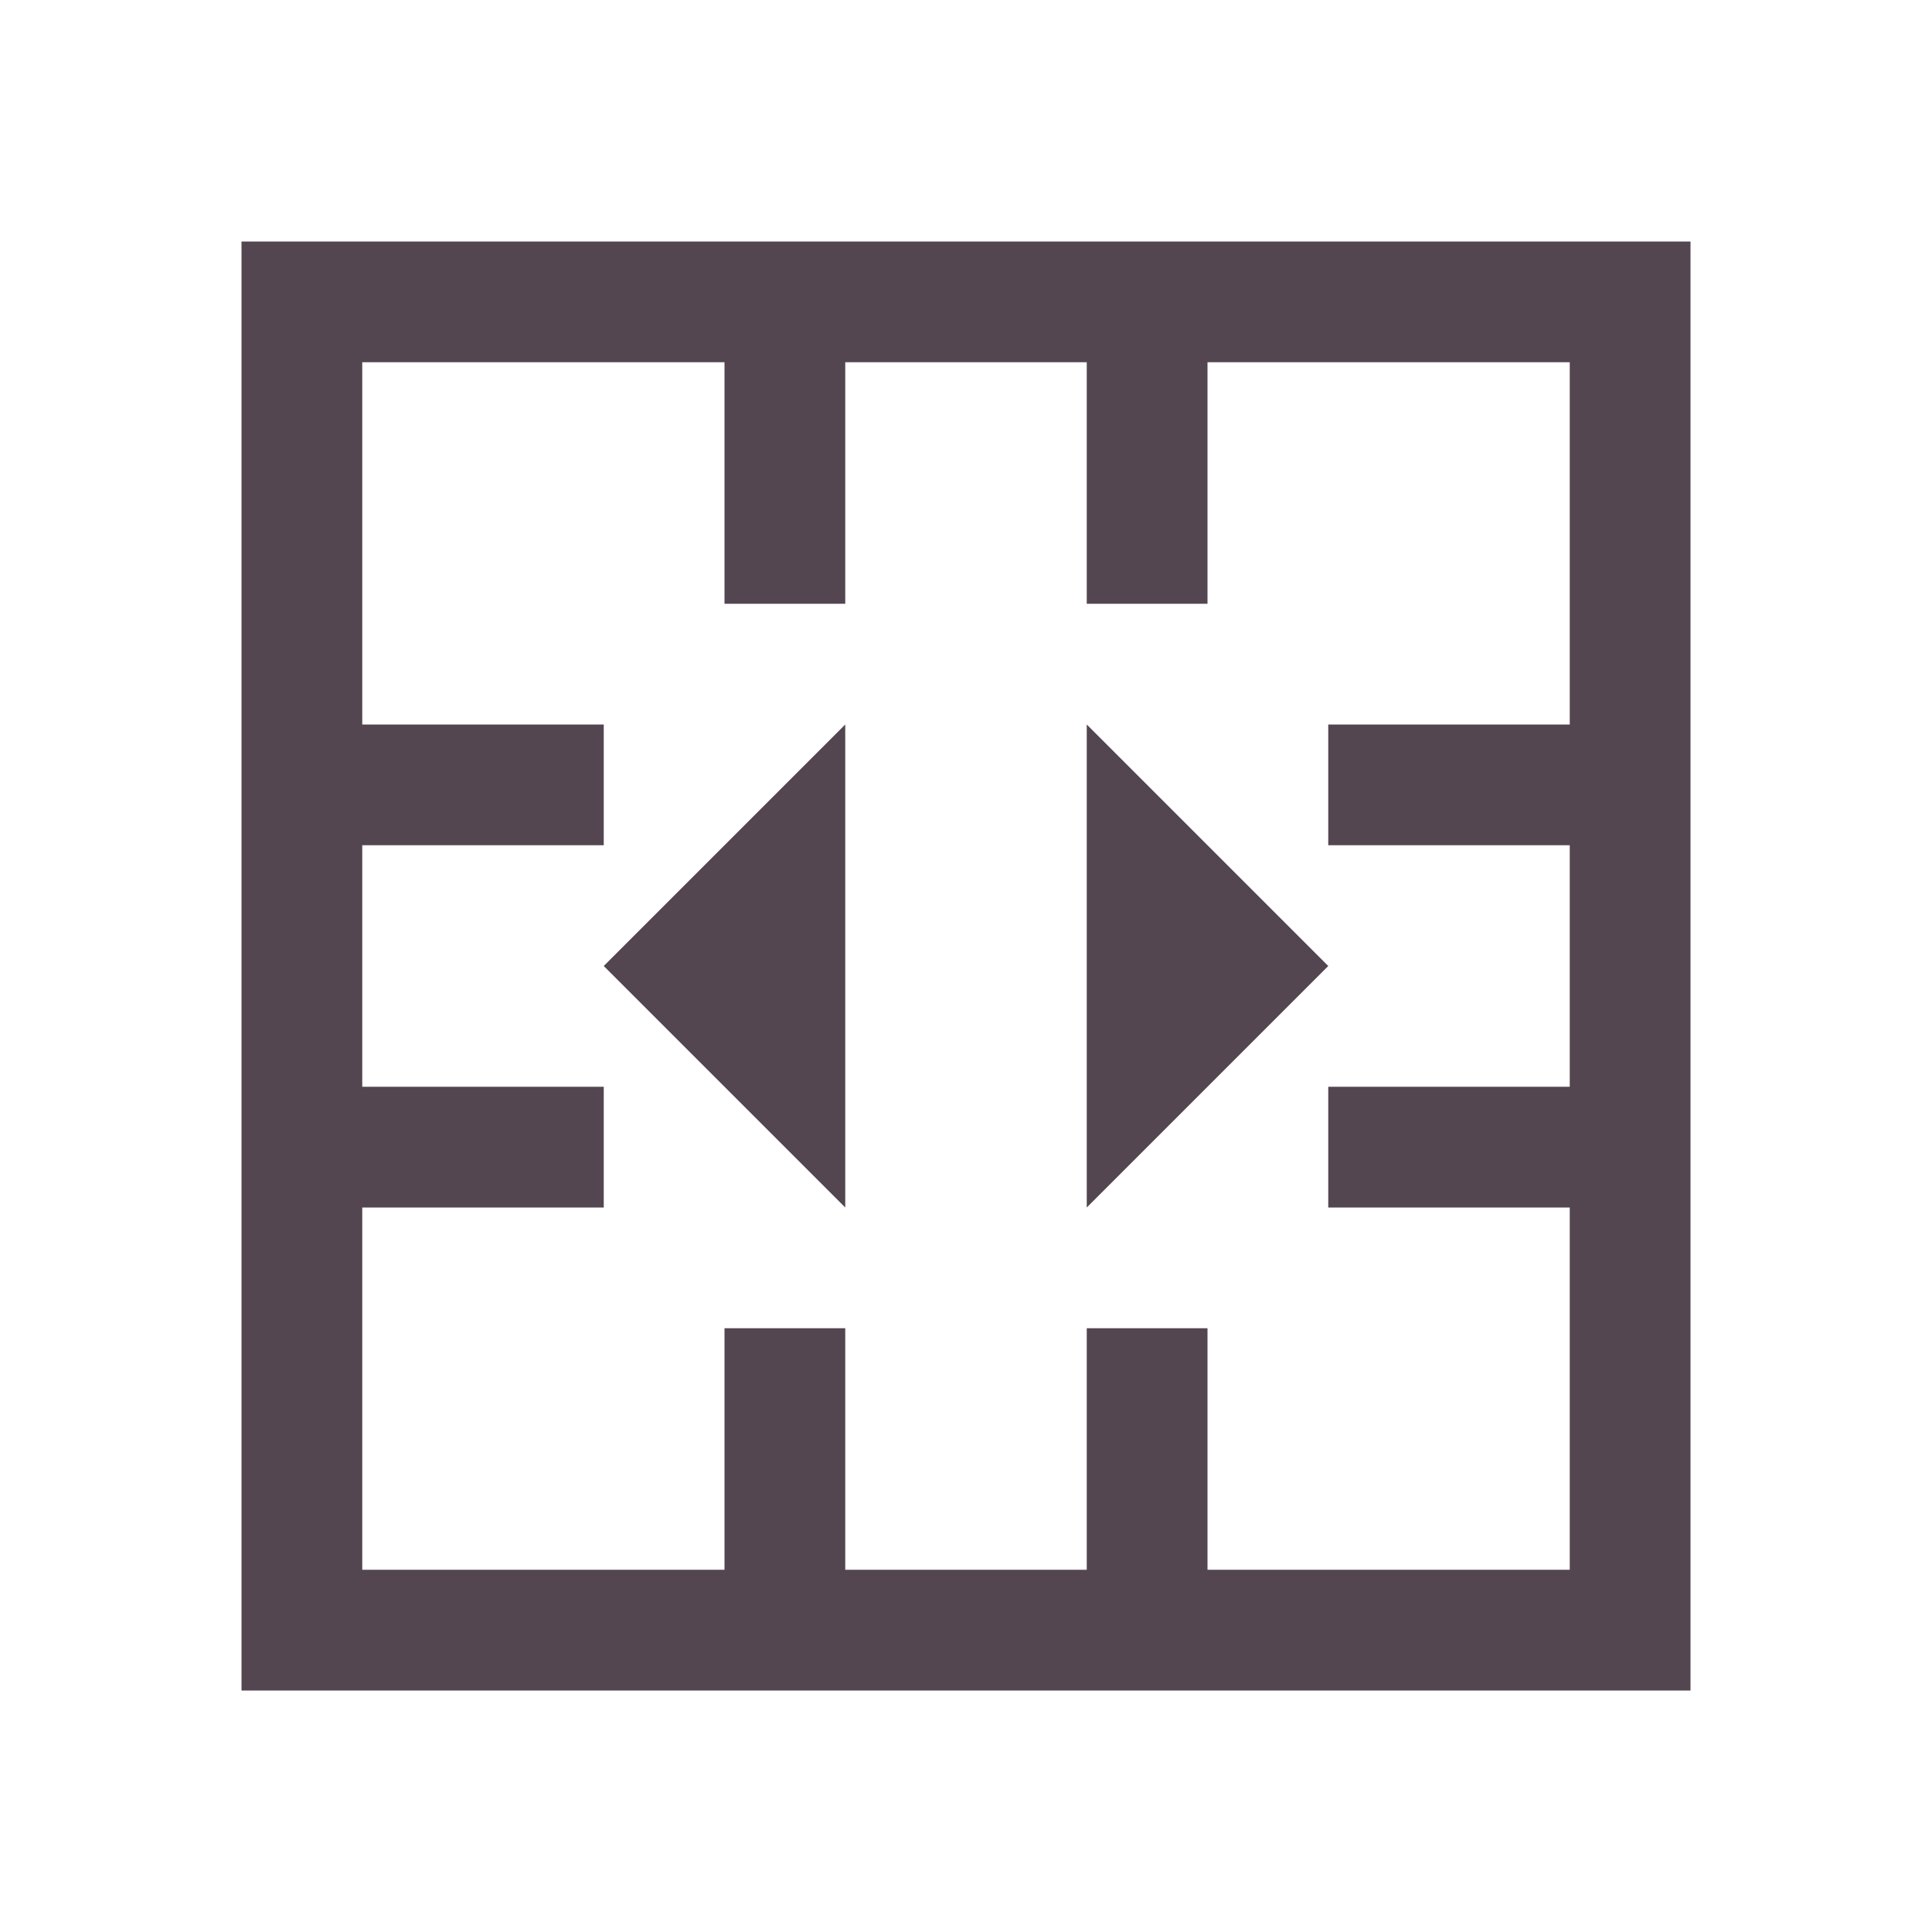 <svg xmlns="http://www.w3.org/2000/svg" viewBox="0 0 16 16"><path d="M2 2v12h12V2zm1 1h3v2h1V3h2v2h1V3h3v3h-2v1h2v2h-2v1h2v3h-3v-2H9v2H7v-2H6v2H3v-3h2V9H3V7h2V6H3V3m4 3L5 8l2 2zm2 0v4l2-2z" style="color:#534650;fill:currentColor;fill-opacity:1;stroke:none"/></svg>